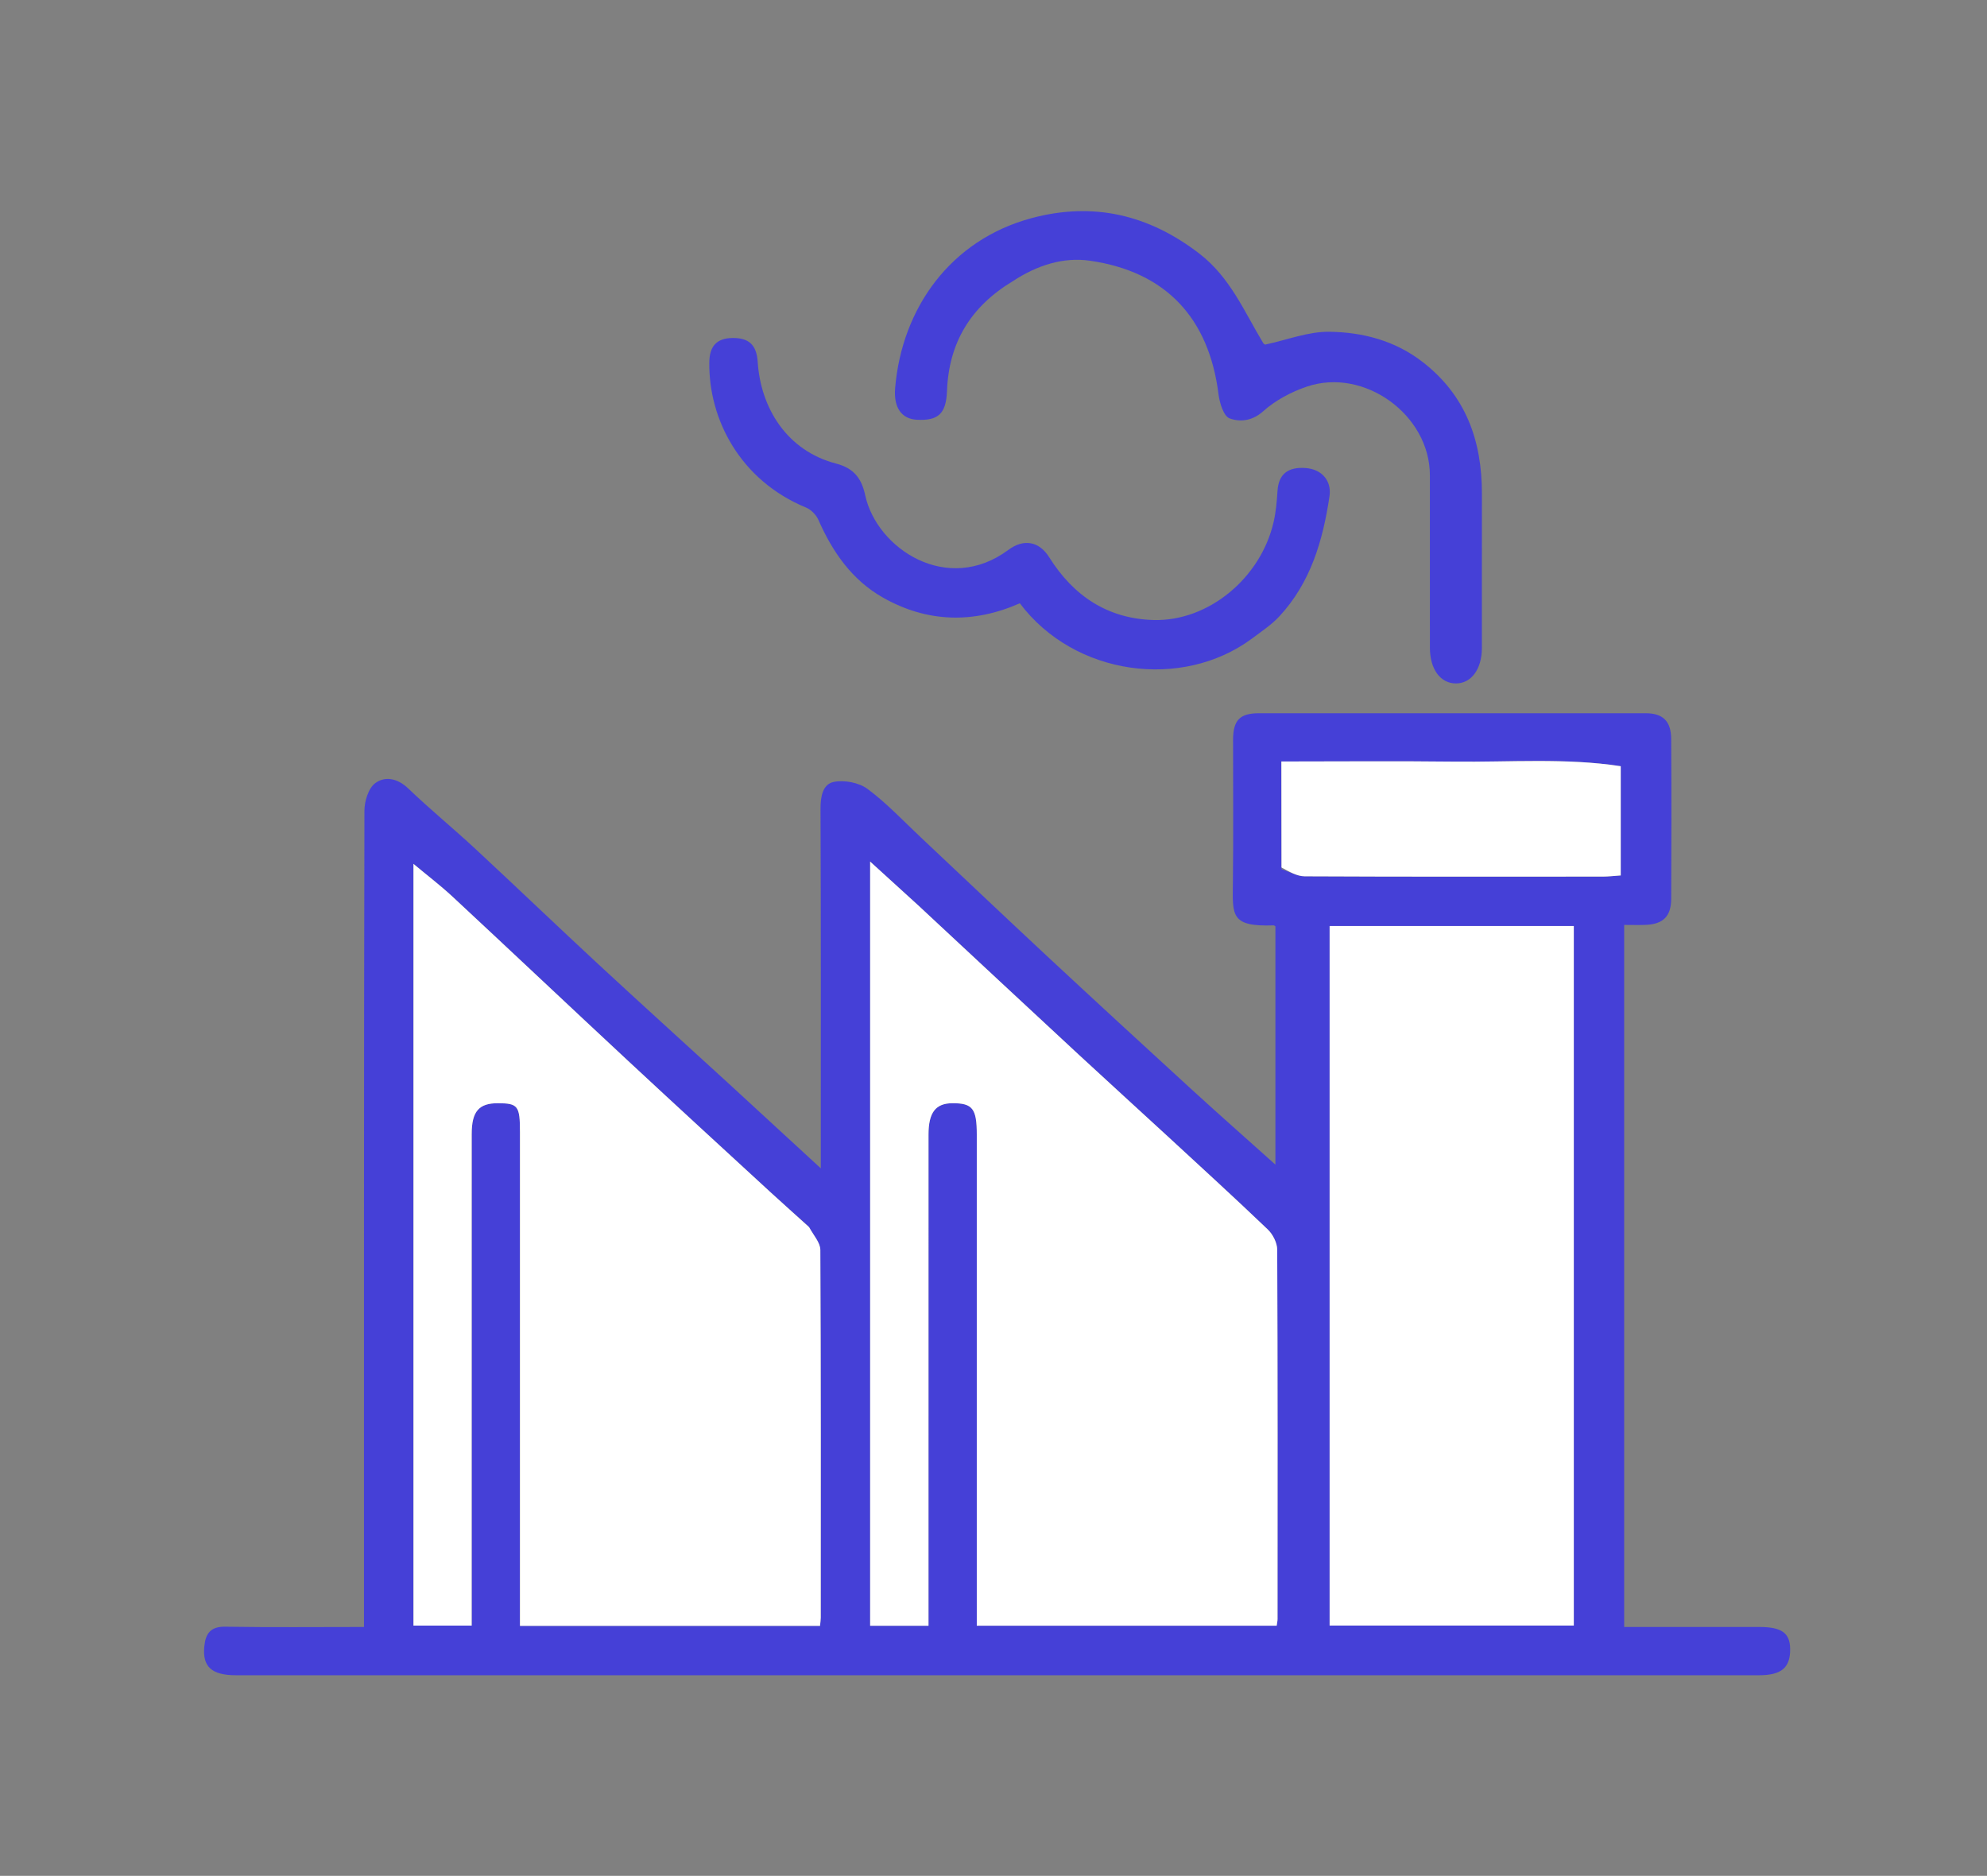<svg version="1.1" id="Layer_1" xmlns="http://www.w3.org/2000/svg" xmlns:xlink="http://www.w3.org/1999/xlink" x="0px" y="0px"
	 width="100%" viewBox="0 0 535 505" enable-background="new 0 0 535 505" xml:space="preserve">
<rect x="0" y="0" width="535" height="505" fill="#808080" stroke="none"/>
<path fill="#FFFFFF" opacity="0" stroke="none" 
	d="
M298,506 
	C198.69,506 99.881,506 1.036,506 
	C1.036,337.731 1.036,169.462 1.036,1.096 
	C179.226,1.096 357.453,1.096 535.839,1.096 
	C535.839,169.333 535.839,337.667 535.839,506 
	C456.795,506 377.647,506 298,506 
M196,291.5 
	C184.415,280.914 172.772,270.39 161.26,259.725 
	C150.084,249.371 139.089,238.82 127.92,228.457 
	C122.001,222.966 115.736,217.844 109.912,212.258 
	C107.049,209.512 103.671,208.885 101.036,210.829 
	C99.196,212.186 98.126,215.709 98.121,218.268 
	C97.97,289.429 98,360.591 98,431.752 
	C98,433.7 98,435.648 98,438 
	C85.194,438 72.898,438.128 60.609,437.927 
	C56.632,437.862 55.351,439.856 55.013,443.198 
	C54.457,448.698 56.972,450.996 63.576,450.996 
	C200.232,451.001 336.889,451.001 473.546,450.996 
	C479.66,450.996 482.045,448.974 481.999,443.938 
	C481.959,439.61 479.718,438.002 473.703,438.001 
	C461.594,437.998 449.485,438 437.308,438 
	C437.308,374.722 437.308,311.993 437.308,248.999 
	C439.427,248.999 441.243,249.06 443.054,248.988 
	C447.802,248.798 449.948,246.732 449.973,241.924 
	C450.047,227.592 450.056,213.259 449.968,198.927 
	C449.938,194.106 447.715,192.01 443.05,192.008 
	C408.386,191.993 373.722,191.993 339.058,192.008 
	C333.819,192.01 332.014,193.859 332.006,199.176 
	C331.987,212.008 332.123,224.842 331.957,237.673 
	C331.843,246.486 331.37,249.509 342.902,249.121 
	C343.16,249.113 343.428,249.434 343.406,249.42 
	C343.406,270.605 343.406,291.591 343.406,313.533 
	C335.252,306.224 327.855,299.705 320.582,293.049 
	C307.654,281.217 294.759,269.349 281.931,257.41 
	C270.534,246.803 259.254,236.07 247.907,225.41 
	C243.205,220.993 238.752,216.229 233.605,212.405 
	C231.296,210.689 227.367,209.93 224.521,210.494 
	C221.494,211.093 220.91,214.48 220.924,217.798 
	C221.053,248.128 221,278.46 221,308.791 
	C221,310.352 221,311.914 221,314.527 
	C212.252,306.484 204.377,299.243 196,291.5 
M273.018,75.453 
	C279.247,71.389 286.311,69.156 293.474,70.189 
	C313.895,73.135 325.515,85.591 328.089,106.156 
	C328.382,108.501 329.48,112.061 331.079,112.638 
	C333.904,113.658 337.157,113.369 340.165,110.674 
	C343.433,107.747 347.671,105.506 351.865,104.083 
	C367.323,98.841 384.977,111.703 384.996,127.908 
	C385.014,143.399 384.994,158.889 385.003,174.379 
	C385.006,180.121 387.798,183.955 391.959,183.989 
	C396.123,184.022 398.992,180.164 398.997,174.462 
	C399.007,160.638 398.978,146.813 399.006,132.988 
	C399.034,118.699 394.722,106.46 382.98,97.403 
	C375.54,91.664 366.873,89.438 357.934,89.316 
	C352.263,89.239 346.56,91.506 340.661,92.767 
	C340.645,92.755 340.287,92.635 340.138,92.388 
	C335.037,83.939 331.269,74.72 322.991,68.328 
	C309.331,57.78 294.352,54.283 277.795,58.713 
	C255.96,64.555 242.833,82.933 241.014,104.459 
	C240.571,109.698 242.728,112.771 246.828,112.999 
	C252.601,113.32 254.747,111.393 254.977,105.27 
	C255.465,92.288 261.31,82.552 273.018,75.453 
M337.317,171.941 
	C339.719,169.946 342.373,168.185 344.478,165.915 
	C352.914,156.821 356.195,145.493 357.969,133.58 
	C358.584,129.445 355.914,126.325 351.569,126.003 
	C346.7,125.641 344.253,127.705 343.97,132.161 
	C343.795,134.925 343.555,137.723 342.947,140.416 
	C339.534,155.541 325.425,167.332 310.567,166.915 
	C298.248,166.569 289.036,160.444 282.511,150.041 
	C279.76,145.656 275.598,144.993 271.496,148.041 
	C255.067,160.245 236.079,147.694 232.962,133.354 
	C232.019,129.018 230.131,126.105 225.105,124.794 
	C211.923,121.356 204.829,109.932 204.012,97.448 
	C203.713,92.89 201.7,90.94 197.216,90.993 
	C192.885,91.044 191.036,93.292 190.979,97.516 
	C190.773,112.81 199.226,129.3 217.05,136.652 
	C218.398,137.208 219.764,138.615 220.358,139.963 
	C224.159,148.597 229.384,156.127 237.676,160.842 
	C249.625,167.636 262.105,167.916 274.593,162.41 
	C289.338,182.008 318.286,185.751 337.317,171.941 
z"/>
<path fill="#4540D7" opacity="1" stroke="none" 
	d="
M196.251,291.751 
	C204.377,299.243 212.252,306.484 221,314.527 
	C221,311.914 221,310.352 221,308.791 
	C221,278.46 221.053,248.128 220.924,217.798 
	C220.91,214.48 221.494,211.093 224.521,210.494 
	C227.367,209.93 231.296,210.689 233.605,212.405 
	C238.752,216.229 243.205,220.993 247.907,225.41 
	C259.254,236.07 270.534,246.803 281.931,257.41 
	C294.759,269.349 307.654,281.217 320.582,293.049 
	C327.855,299.705 335.252,306.224 343.406,313.533 
	C343.406,291.591 343.406,270.605 343.406,249.42 
	C343.428,249.434 343.16,249.113 342.902,249.121 
	C331.37,249.509 331.843,246.486 331.957,237.673 
	C332.123,224.842 331.987,212.008 332.006,199.176 
	C332.014,193.859 333.819,192.01 339.058,192.008 
	C373.722,191.993 408.386,191.993 443.05,192.008 
	C447.715,192.01 449.938,194.106 449.968,198.927 
	C450.056,213.259 450.047,227.592 449.973,241.924 
	C449.948,246.732 447.802,248.798 443.054,248.988 
	C441.243,249.06 439.427,248.999 437.308,248.999 
	C437.308,311.993 437.308,374.722 437.308,438 
	C449.485,438 461.594,437.998 473.703,438.001 
	C479.718,438.002 481.959,439.61 481.999,443.938 
	C482.045,448.974 479.66,450.996 473.546,450.996 
	C336.889,451.001 200.232,451.001 63.576,450.996 
	C56.972,450.996 54.457,448.698 55.013,443.198 
	C55.351,439.856 56.632,437.862 60.609,437.927 
	C72.898,438.128 85.194,438 98,438 
	C98,435.648 98,433.7 98,431.752 
	C98,360.591 97.97,289.429 98.121,218.268 
	C98.126,215.709 99.196,212.186 101.036,210.829 
	C103.671,208.885 107.049,209.512 109.912,212.258 
	C115.736,217.844 122.001,222.966 127.92,228.457 
	C139.089,238.82 150.084,249.371 161.26,259.725 
	C172.772,270.39 184.415,280.914 196.251,291.751 
M247.002,243.503 
	C242.902,239.775 238.801,236.048 234.285,231.942 
	C234.285,300.968 234.285,369.304 234.285,437.667 
	C239.63,437.667 244.686,437.667 250,437.667 
	C250,435.526 250,433.711 250,431.897 
	C250,389.747 249.996,347.597 250.004,305.446 
	C250.005,299.5 251.917,297.024 256.428,297 
	C261.849,296.972 262.999,298.438 262.999,305.415 
	C263.001,347.732 263,390.049 263,432.365 
	C263,434.135 263,435.905 263,437.662 
	C290.314,437.662 317.031,437.662 343.75,437.662 
	C343.859,436.848 343.98,436.365 343.98,435.882 
	C343.993,402.728 344.037,369.575 343.89,336.422 
	C343.882,334.582 342.717,332.295 341.351,330.988 
	C332.511,322.534 323.479,314.279 314.485,305.987 
	C306.468,298.598 298.388,291.277 290.39,283.867 
	C276.074,270.603 261.798,257.294 247.002,243.503 
M217.597,330.076 
	C214.283,327.101 210.937,324.159 207.66,321.144 
	C194.763,309.279 181.843,297.439 169.015,285.5 
	C153.261,270.839 137.618,256.059 121.858,241.403 
	C118.61,238.382 115.063,235.684 111.324,232.563 
	C111.324,301.557 111.324,369.638 111.324,437.625 
	C116.716,437.625 121.774,437.625 127,437.625 
	C127,424.595 127,411.939 127,399.283 
	C127,367.953 126.993,336.623 127.006,305.293 
	C127.008,299.206 128.943,296.981 134.085,297 
	C139.466,297.02 140,297.716 140,304.753 
	C140,347.248 140,389.744 140,432.239 
	C140,434.021 140,435.803 140,437.698 
	C167.23,437.698 193.951,437.698 220.793,437.698 
	C220.878,436.769 220.987,436.127 220.987,435.485 
	C220.997,402.488 221.047,369.492 220.876,336.496 
	C220.866,334.536 219.069,332.586 217.597,330.076 
M358,343.5 
	C358,374.919 358,406.338 358,437.611 
	C380.408,437.611 402.13,437.611 423.747,437.611 
	C423.747,374.622 423.747,312.023 423.747,249.301 
	C401.771,249.301 380.05,249.301 358,249.301 
	C358,280.567 358,311.533 358,343.5 
M345.072,233.996 
	C347.141,234.664 349.207,235.903 351.28,235.913 
	C378.072,236.044 404.866,236.004 431.659,235.988 
	C433.074,235.987 434.489,235.81 436.384,235.682 
	C436.384,225.587 436.384,215.975 436.384,206.271 
	C421.639,203.994 406.526,205.218 391.46,205.04 
	C376.059,204.859 360.654,205 345.01,205 
	C345.01,214.804 345.01,223.938 345.072,233.996 
z"/>
<path fill="#4540D7" opacity="1" stroke="none" 
	d="
M272.72,75.685 
	C261.31,82.552 255.465,92.288 254.977,105.27 
	C254.747,111.393 252.601,113.32 246.828,112.999 
	C242.728,112.771 240.571,109.698 241.014,104.459 
	C242.833,82.933 255.96,64.555 277.795,58.713 
	C294.352,54.283 309.331,57.78 322.991,68.328 
	C331.269,74.72 335.037,83.939 340.138,92.388 
	C340.287,92.635 340.645,92.755 340.661,92.767 
	C346.56,91.506 352.263,89.239 357.934,89.316 
	C366.873,89.438 375.54,91.664 382.98,97.403 
	C394.722,106.46 399.034,118.699 399.006,132.988 
	C398.978,146.813 399.007,160.638 398.997,174.462 
	C398.992,180.164 396.123,184.022 391.959,183.989 
	C387.798,183.955 385.006,180.121 385.003,174.379 
	C384.994,158.889 385.014,143.399 384.996,127.908 
	C384.977,111.703 367.323,98.841 351.865,104.083 
	C347.671,105.506 343.433,107.747 340.165,110.674 
	C337.157,113.369 333.904,113.658 331.079,112.638 
	C329.48,112.061 328.382,108.501 328.089,106.156 
	C325.515,85.591 313.895,73.135 293.474,70.189 
	C286.311,69.156 279.247,71.389 272.72,75.685 
z"/>
<path fill="#4540D7" opacity="1" stroke="none" 
	d="
M336.956,172.009 
	C318.286,185.751 289.338,182.008 274.593,162.41 
	C262.105,167.916 249.625,167.636 237.676,160.842 
	C229.384,156.127 224.159,148.597 220.358,139.963 
	C219.764,138.615 218.398,137.208 217.05,136.652 
	C199.226,129.3 190.773,112.81 190.979,97.516 
	C191.036,93.292 192.885,91.044 197.216,90.993 
	C201.7,90.94 203.713,92.89 204.012,97.448 
	C204.829,109.932 211.923,121.356 225.105,124.794 
	C230.131,126.105 232.019,129.018 232.962,133.354 
	C236.079,147.694 255.067,160.245 271.496,148.041 
	C275.598,144.993 279.76,145.656 282.511,150.041 
	C289.036,160.444 298.248,166.569 310.567,166.915 
	C325.425,167.332 339.534,155.541 342.947,140.416 
	C343.555,137.723 343.795,134.925 343.97,132.161 
	C344.253,127.705 346.7,125.641 351.569,126.003 
	C355.914,126.325 358.584,129.445 357.969,133.58 
	C356.195,145.493 352.914,156.821 344.478,165.915 
	C342.373,168.185 339.719,169.946 336.956,172.009 
z"/>
<path fill="#FFFFFF" opacity="1" stroke="none" 
	d="
M247.254,243.753 
	C261.798,257.294 276.074,270.603 290.39,283.867 
	C298.388,291.277 306.468,298.598 314.485,305.987 
	C323.479,314.279 332.511,322.534 341.351,330.988 
	C342.717,332.295 343.882,334.582 343.89,336.422 
	C344.037,369.575 343.993,402.728 343.98,435.882 
	C343.98,436.365 343.859,436.848 343.75,437.662 
	C317.031,437.662 290.314,437.662 263,437.662 
	C263,435.905 263,434.135 263,432.365 
	C263,390.049 263.001,347.732 262.999,305.415 
	C262.999,298.438 261.849,296.972 256.428,297 
	C251.917,297.024 250.005,299.5 250.004,305.446 
	C249.996,347.597 250,389.747 250,431.897 
	C250,433.711 250,435.526 250,437.667 
	C244.686,437.667 239.63,437.667 234.285,437.667 
	C234.285,369.304 234.285,300.968 234.285,231.942 
	C238.801,236.048 242.902,239.775 247.254,243.753 
z"/>
<path fill="#FFFFFF" opacity="1" stroke="none" 
	d="
M217.85,330.354 
	C219.069,332.586 220.866,334.536 220.876,336.496 
	C221.047,369.492 220.997,402.488 220.987,435.485 
	C220.987,436.127 220.878,436.769 220.793,437.698 
	C193.951,437.698 167.23,437.698 140,437.698 
	C140,435.803 140,434.021 140,432.239 
	C140,389.744 140,347.248 140,304.753 
	C140,297.716 139.466,297.02 134.085,297 
	C128.943,296.981 127.008,299.206 127.006,305.293 
	C126.993,336.623 127,367.953 127,399.283 
	C127,411.939 127,424.595 127,437.625 
	C121.774,437.625 116.716,437.625 111.324,437.625 
	C111.324,369.638 111.324,301.557 111.324,232.563 
	C115.063,235.684 118.61,238.382 121.858,241.403 
	C137.618,256.059 153.261,270.839 169.015,285.5 
	C181.843,297.439 194.763,309.279 207.66,321.144 
	C210.937,324.159 214.283,327.101 217.85,330.354 
z"/>
<path fill="#FFFFFF" opacity="1" stroke="none" 
	d="
M358,343 
	C358,311.533 358,280.567 358,249.301 
	C380.05,249.301 401.771,249.301 423.747,249.301 
	C423.747,312.023 423.747,374.622 423.747,437.611 
	C402.13,437.611 380.408,437.611 358,437.611 
	C358,406.338 358,374.919 358,343 
z"/>
<path fill="#FFFFFF" opacity="1" stroke="none" 
	d="
M345.041,233.534 
	C345.01,223.938 345.01,214.804 345.01,205 
	C360.654,205 376.059,204.859 391.46,205.04 
	C406.526,205.218 421.639,203.994 436.384,206.271 
	C436.384,215.975 436.384,225.587 436.384,235.682 
	C434.489,235.81 433.074,235.987 431.659,235.988 
	C404.866,236.004 378.072,236.044 351.28,235.913 
	C349.207,235.903 347.141,234.664 345.041,233.534 
z"/>
</svg>